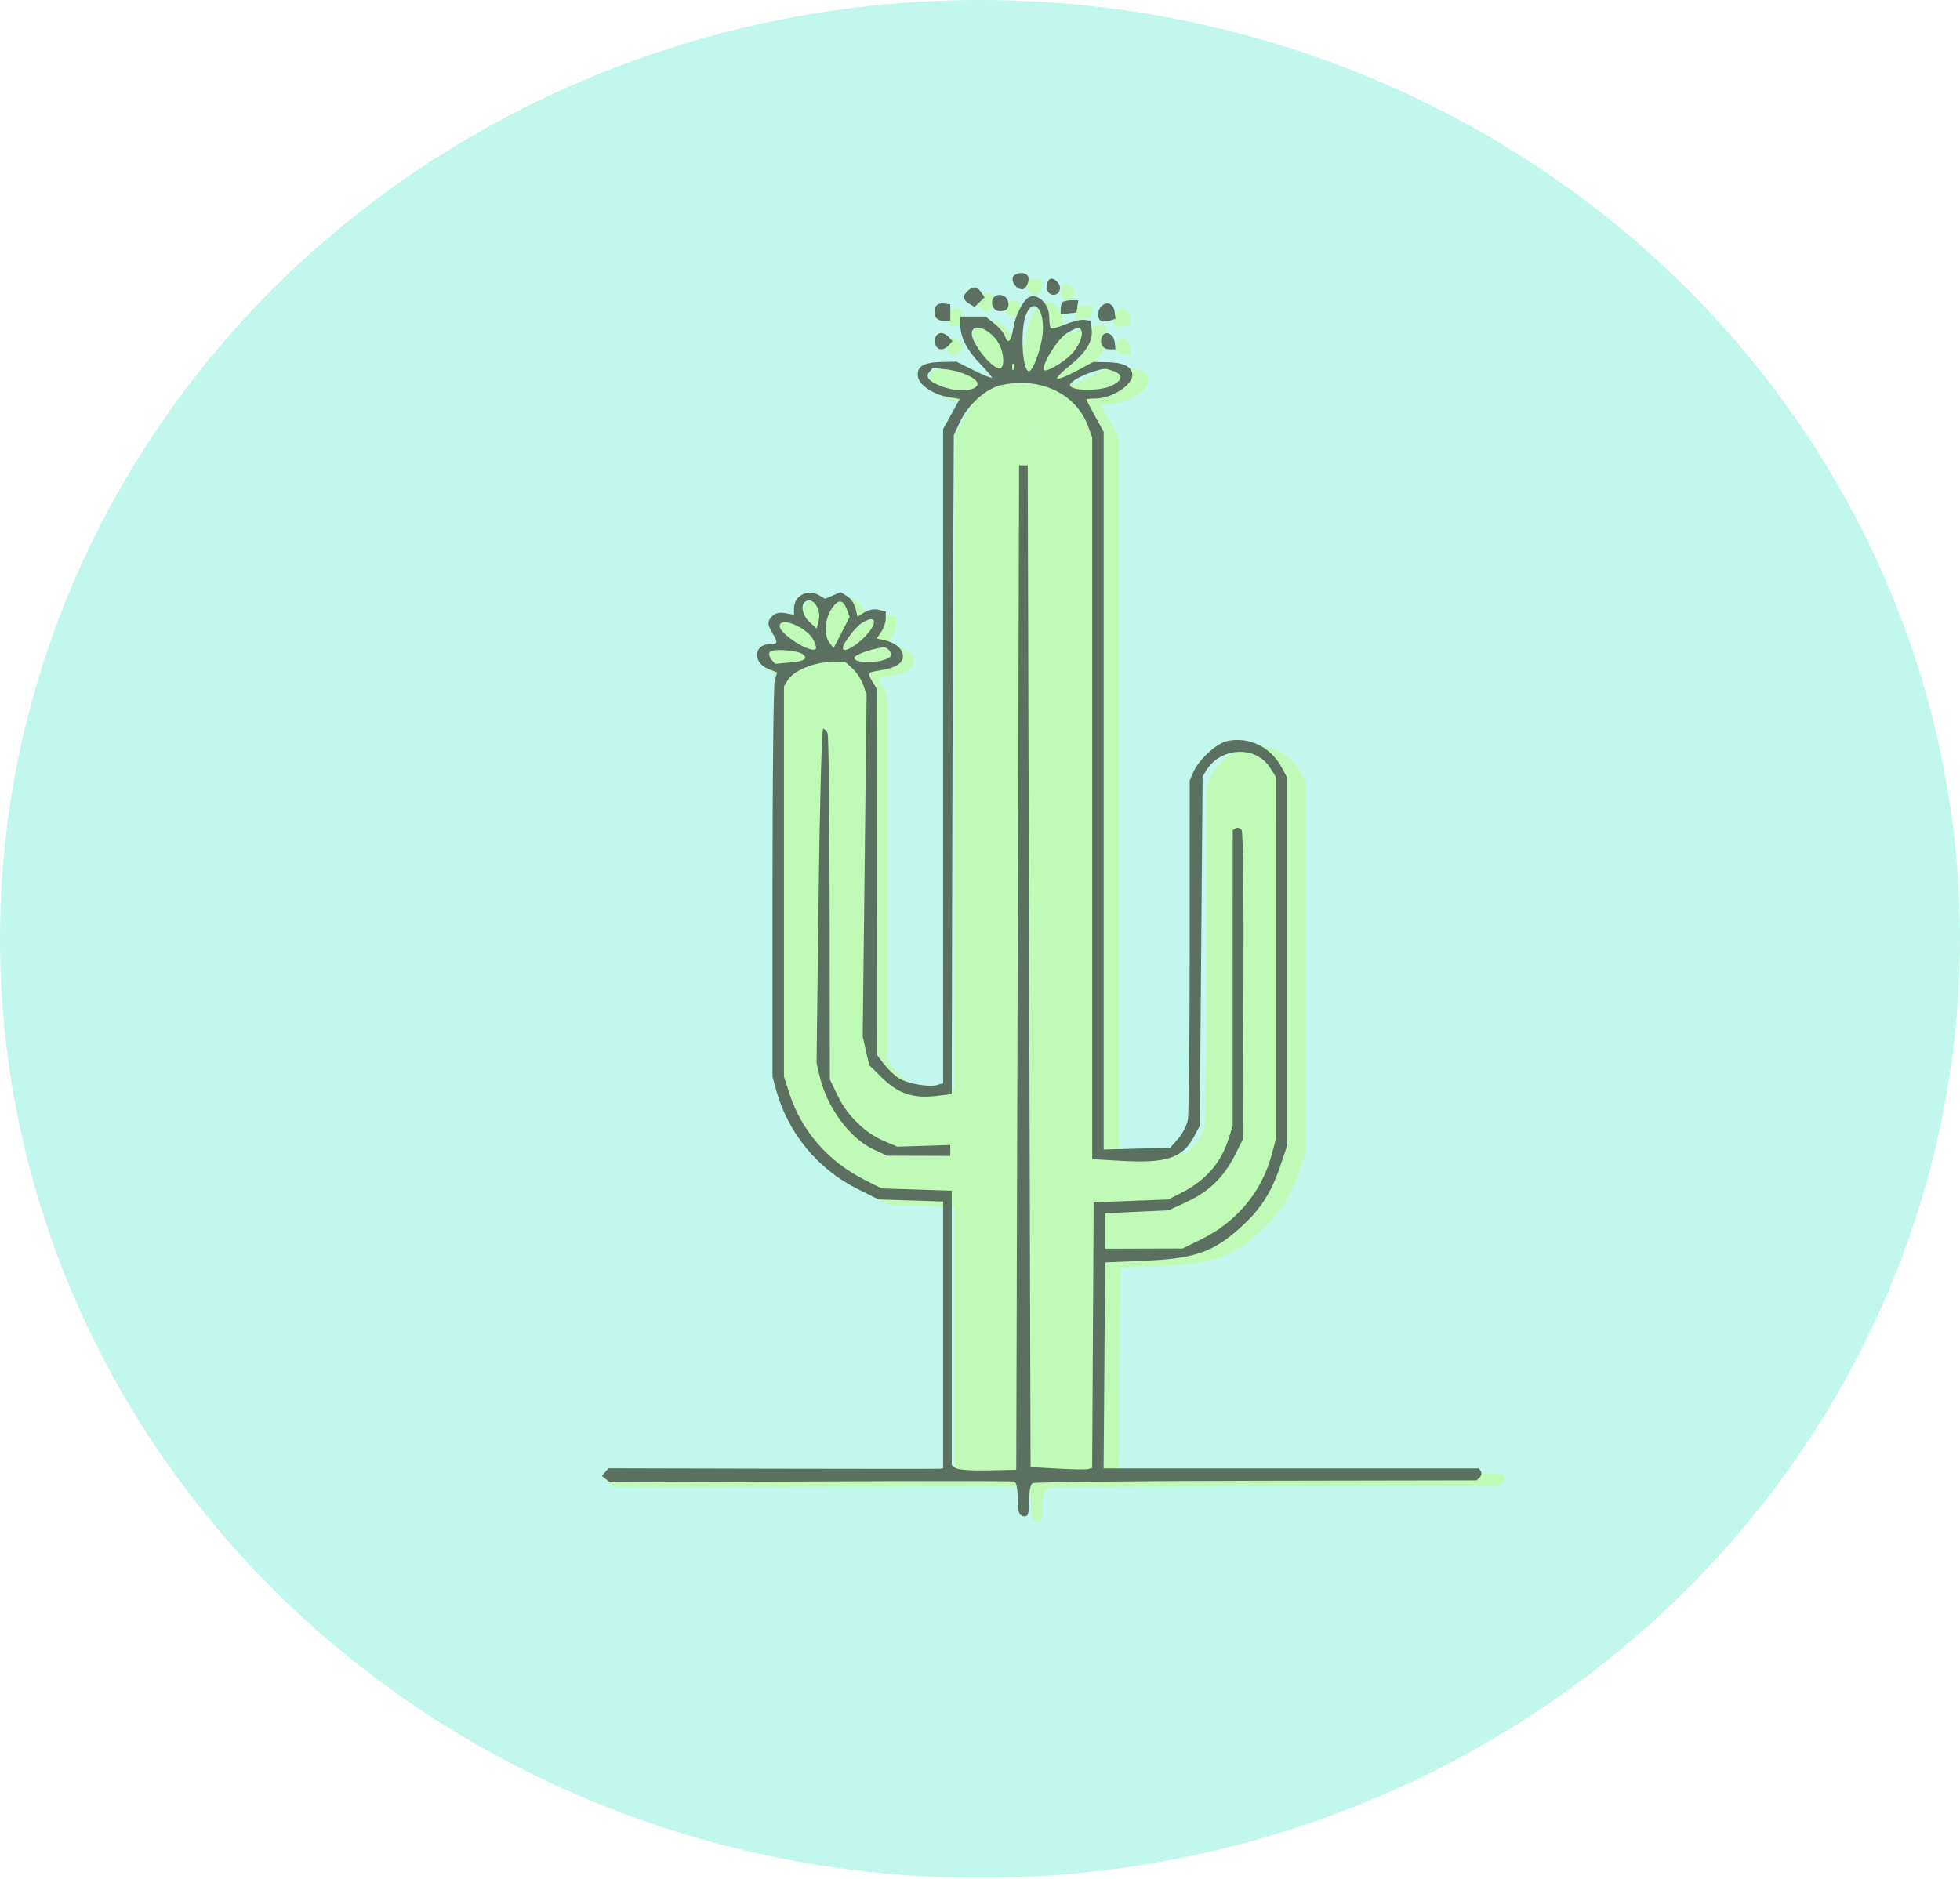 <svg width="718" xmlns="http://www.w3.org/2000/svg" height="688.479" id="screenshot-66ca72cd-5819-809a-8006-e39d60263aa3" viewBox="0 0 718 688.479" xmlns:xlink="http://www.w3.org/1999/xlink" fill="none" version="1.1"><g id="shape-66ca72cd-5819-809a-8006-e39d60263aa3" rx="0" ry="0"><g id="shape-66ca72cd-5819-809a-8006-e39d60263aa4"><g class="fills" id="fills-66ca72cd-5819-809a-8006-e39d60263aa4"><ellipse cx="359" cy="344" rx="359" ry="344" transform="matrix(1, 0, 0, 1, 0, 0)" style="fill: rgb(193, 247, 237); fill-opacity: 1;"/></g></g><g id="shape-66ca72cd-5819-809a-8006-e39d60263aa5" rx="0" ry="0"><g id="shape-66ca72cd-5819-809a-8006-e39d60263aa6" filter="url(#filter-render-4)" width="992" height="1056" rx="0" ry="0" style="fill: rgb(0, 0, 0);"><defs><filter id="filter-render-4" x="0" y="0" width="1" height="1" filterUnits="objectBoundingBox" color-interpolation-filters="sRGB"><feFlood flood-opacity="0" result="BackgroundImageFix"/><feBlend mode="normal" in="SourceGraphic" in2="BackgroundImageFix" result="shape"/><feColorMatrix in="SourceAlpha" type="matrix" values="0 0 0 0 0 0 0 0 0 0 0 0 0 0 0 0 0 0 127 0" result="hardAlpha"/><feOffset dx="4" dy="4"/><feGaussianBlur stdDeviation="2"/><feComposite in2="hardAlpha" operator="arithmetic" k2="-1" k3="1"/><feColorMatrix type="matrix" values="0 0 0 0 0 0 0 0 0 0 0 0 0 0 0 0 0 0 0.2 0"/><feBlend mode="normal" in2="shape" result="filter_9ae52c69-96a4-8015-8006-dbf0d8b11441"/></filter><filter id="filter-shadow-render-4" x="0" y="0" width="1" height="1" filterUnits="objectBoundingBox" color-interpolation-filters="sRGB"><feFlood flood-opacity="0" result="BackgroundImageFix"/><feBlend mode="normal" in="SourceGraphic" in2="BackgroundImageFix" result="shape"/><feColorMatrix in="SourceAlpha" type="matrix" values="0 0 0 0 0 0 0 0 0 0 0 0 0 0 0 0 0 0 127 0" result="hardAlpha"/><feOffset dx="4" dy="4"/><feGaussianBlur stdDeviation="2"/><feComposite in2="hardAlpha" operator="arithmetic" k2="-1" k3="1"/><feColorMatrix type="matrix" values="0 0 0 0 0 0 0 0 0 0 0 0 0 0 0 0 0 0 0.2 0"/><feBlend mode="normal" in2="shape" result="filter_9ae52c69-96a4-8015-8006-dbf0d8b11441"/></filter></defs><g id="shape-66ca72cd-5819-809a-8006-e39d60263aa8" style="display: none;"><g class="fills" id="fills-66ca72cd-5819-809a-8006-e39d60263aa8"><rect width="706" height="688" x="0.273" transform="matrix(1, 0, 0, 1, 0, 0)" style="fill: rgb(159, 198, 191); fill-opacity: 0;" ry="0" fill="none" rx="0" y="0.479"/></g><g fill="none" id="strokes-d37954f1-b0c1-8063-8006-e39fed5830a3-66ca72cd-5819-809a-8006-e39d60263aa8" class="strokes"><g class="inner-stroke-shape" transform="matrix(1, 0, 0, 1, 0, 0)"><defs><clipPath id="inner-stroke-render-5-66ca72cd-5819-809a-8006-e39d60263aa8-0"><use href="#stroke-shape-render-5-66ca72cd-5819-809a-8006-e39d60263aa8-0"/></clipPath><rect rx="0" ry="0" x="0.273" y="0.479" width="706" height="688" id="stroke-shape-render-5-66ca72cd-5819-809a-8006-e39d60263aa8-0" style="fill: none; stroke-width: 30; stroke: rgb(191, 255, 128); stroke-opacity: 0.5;"/></defs><use href="#stroke-shape-render-5-66ca72cd-5819-809a-8006-e39d60263aa8-0" clip-path="url('#inner-stroke-render-5-66ca72cd-5819-809a-8006-e39d60263aa8-0')"/></g></g></g><g id="shape-66ca72cd-5819-809a-8006-e39d60263aa9"><g class="fills" id="fills-66ca72cd-5819-809a-8006-e39d60263aa9"><path d="M371.947,99.513C371.227,101.263,373.319,104,375.377,104C376.997,104,378.461,100.505,377.47,99.009C376.446,97.464,372.648,97.81,371.947,99.513M384.824,101.5C383.944,103.636,385.149,106,387.117,106C389.391,106,390.341,103.315,388.714,101.487C387.026,99.59,385.608,99.594,384.824,101.5M355.016,104.571C352.982,106.468,353.21,107.896,355.788,109.412L357.58,110.466L359.459,108.714L361.339,106.962L360.208,105.291C358.582,102.888,357.05,102.675,355.016,104.571M364.445,107.5C363.496,109.805,364.829,112,367.178,112C369.832,112,370.828,110.562,369.952,107.991C369.159,105.661,365.341,105.32,364.445,107.5M378.309,106.706C376.024,107.472,372.849,113.348,372.073,118.25C371.285,123.233,370.021,124.344,368.898,121.044C368.531,119.968,366.773,117.943,364.99,116.544L361.747,114L357.002,114L352.258,114L352.258,117.032C352.258,121.512,354.761,126.323,359.684,131.301C362.089,133.734,364.057,136.007,364.057,136.354C364.057,136.701,361.067,135.526,357.414,133.742L350.771,130.5L345.076,130.63C338.454,130.781,335.931,132.305,336.383,135.882C336.781,139.033,342.155,142.584,347.895,143.488L352.062,144.145L348.942,149.674L345.823,155.203L345.823,275.034L345.823,394.865L343.691,395.496C340.567,396.42,332.592,395.076,329.316,393.073C327.752,392.116,325.275,389.821,323.813,387.972L321.153,384.611L321.116,317.556L321.077,250.5L319.544,248C317.372,244.457,317.452,244.328,322.273,243.609C327.939,242.764,330.807,241.019,330.807,238.414C330.807,235.838,328.069,233.494,324.008,232.593L320.964,231.918L322.667,229.494C323.604,228.161,324.371,225.938,324.371,224.554L324.371,222.038L321.682,221.409C320.015,221.019,318.006,221.382,316.398,222.364L313.804,223.949L313.095,220.941C312.705,219.286,311.281,217.257,309.93,216.432L307.474,214.931L304.58,216.16L301.688,217.389L299.636,216.194C295.194,213.607,290.048,216.162,290.048,220.954L290.048,223.25L286.872,222.658C284.746,222.261,283.151,222.574,282.046,223.604C280.027,225.486,280.019,226.763,282.004,230C284.122,233.455,283.994,234,281.062,234C275.057,234,274.414,240.586,280.188,242.955L283.735,244.41L282.87,246.955C282.393,248.355,282.004,281.675,282.004,321L282.004,392.5L283.414,397.5C287.811,413.089,298.913,426.315,313.645,433.514L321.689,437.445L333.756,437.83L345.823,438.216L345.823,487.108L345.823,536L344.482,536.118C343.745,536.183,315.576,536.175,281.884,536.099L220.627,535.962L219.393,537.348L218.159,538.735L219.688,539.918L221.217,541.101L296.267,540.762C337.545,540.576,371.856,540.591,372.514,540.795C373.21,541.011,373.71,543.593,373.71,546.976C373.71,551.038,374.162,552.948,375.214,553.324C377.516,554.148,378,553.119,378,547.392C378,544.404,378.552,541.8,379.272,541.385C379.971,540.982,417.63,540.585,462.958,540.503L545.372,540.354L546.541,539.264C547.184,538.665,547.385,537.685,546.989,537.087L546.269,536L476.065,536L405.861,536L406.143,498.25L406.423,460.5L420.903,459.908C439.839,459.133,446.745,456.809,457.011,447.757C464.445,441.201,468.423,435.24,471.781,425.622L474.532,417.745L474.532,350.333L474.532,282.92L472.434,279.086C468.392,271.698,460.204,267.822,452.13,269.475C448.233,270.273,441.52,276.224,439.545,280.632L438.064,283.936L438.053,344.218C438.046,377.373,437.747,406.157,437.388,408.181C437.029,410.206,435.399,413.356,433.766,415.181L430.796,418.5L418.342,418.836L405.887,419.172L405.887,287.688L405.887,156.203L402.669,150.5C400.899,147.363,399.452,144.618,399.452,144.398C399.452,144.179,400.923,144,402.723,144C408.866,144,416.613,139.192,416.613,135.38C416.613,132.387,413.314,130.783,406.971,130.694L401.951,130.623L395.786,133.867C392.394,135.651,389.139,136.962,388.551,136.779C387.963,136.596,389.939,134.516,392.941,132.156C399.328,127.134,401.851,123.113,401.392,118.686L401.061,115.5L398.69,115.186C397.386,115.013,394.165,115.76,391.532,116.846C388.9,117.931,386.467,118.56,386.127,118.243C385.786,117.926,385.508,116.011,385.508,113.988C385.508,109.616,381.556,105.618,378.309,106.706M390.514,108.667C390.12,109.033,389.798,110.188,389.798,111.233L389.798,113.133L392.748,112.816L395.698,112.5L396.041,110.25L396.383,108L393.806,108C392.389,108,390.907,108.3,390.514,108.667M343.046,110.371C341.853,113.268,343.068,115.5,345.838,115.5L348.504,115.5L348.504,112.5L348.504,109.5L346.086,109.18C344.667,108.992,343.41,109.485,343.046,110.371M405.06,110.171C403.466,111.657,403.334,114.647,404.824,115.506C405.419,115.848,406.895,115.836,408.104,115.479L410.302,114.828L409.972,112.173C409.609,109.257,407.126,108.245,405.06,110.171M376.899,113.062C374.573,118.299,375.365,134,377.956,134C379.402,134,382.455,125.876,383.029,120.5C383.98,111.605,379.801,106.533,376.899,113.062M356.548,120.277C356.548,123.862,364.011,133,366.938,133C368.865,133,368.748,127.624,366.744,124.011C363.645,118.426,356.548,115.827,356.548,120.277M392.206,119.992C388.718,121.975,382.225,132.273,383.634,133.586C384.503,134.396,390.699,130.865,393.767,127.812C396.455,125.138,398.281,121.057,397.599,119.25C396.967,117.574,396.299,117.666,392.206,119.992M342.993,121.5C342.142,123.564,343.295,126,345.121,126C345.953,126,347.233,125.325,347.968,124.5L349.303,123L347.968,121.5C347.233,120.675,345.953,120,345.121,120C344.29,120,343.332,120.675,342.993,121.5M405.233,121.426C404.238,123.845,405.574,126,408.069,126L410.32,126L409.98,123.259C409.599,120.183,406.273,118.899,405.233,121.426M371.649,132.583C371.701,133.748,371.955,133.985,372.297,133.188C372.607,132.466,372.568,131.603,372.212,131.271C371.856,130.939,371.603,131.529,371.649,132.583M340.753,134.17C339.062,136.069,340.321,137.63,345.021,139.461C351.046,141.808,358.693,141.331,358.693,138.609C358.693,136.693,352.687,133.953,347.149,133.342L341.996,132.773L340.753,134.17M402.663,133.934C397.689,135.345,392.876,138.108,393.3,139.309C393.982,141.241,404.285,141.328,408.558,139.438C413.004,137.471,413.401,135.333,409.572,133.975C406.48,132.879,406.385,132.879,402.663,133.934M367.464,139.126C361.768,140.379,355.098,146.282,352.003,152.806L349.818,157.41L349.6,199.455C349.48,222.58,349.305,276.905,349.211,320.178L349.04,398.856L343.35,399.519C334.728,400.523,329.039,398.693,323.145,393.022L318.166,388.23L316.957,382.975L315.748,377.721L316.478,315.11L317.206,252.5L315.931,248.897C315.229,246.915,313.423,244.215,311.916,242.897L309.178,240.5L303.635,240.572C297.282,240.655,289.794,243.788,287.67,247.253L286.294,249.5L286.294,321L286.294,392.5L288.277,398.496C292.836,412.272,302.646,423.374,316.26,430.165L322.762,433.407L335.901,433.824L349.04,434.241L349.04,484.498L349.04,534.755L350.448,535.845C351.302,536.505,356.055,536.849,362.515,536.717L373.173,536.5L373.71,352.5L374.246,168.5L375.855,168.5L377.464,168.5L378,352L378.536,535.5L388.726,536.071C394.33,536.385,399.514,536.451,400.246,536.218L401.576,535.793L401.855,487.147L402.133,438.5L416.077,437.986L430.02,437.471L434.548,435.229C443.982,430.56,449.632,424.322,452.55,415.356L454.13,410.5L454.141,356.309L454.153,302.118L455.346,301.431C456.001,301.053,456.969,301.364,457.494,302.122C458.033,302.899,458.331,327.937,458.179,359.5L457.907,415.5L455.092,421C450.928,429.131,445.418,434.453,437.309,438.175L430.21,441.434L418.316,441.967L406.423,442.5L406.423,449L406.423,455.5L420.903,455.457L435.383,455.414L442.259,452.111C455.492,445.756,464.855,434.859,468.6,421.458L470.242,415.58L470.238,349.04L470.234,282.5L468.069,279.19C462.755,271.064,449.525,271.695,444.226,280.328L442.891,282.5L442.355,346.5L441.818,410.5L439.673,414.435C435.41,422.256,429.332,424.248,412.591,423.311L401.597,422.696L401.597,290.474L401.597,158.251L400.037,154.13C395.495,142.128,382.023,135.923,367.464,139.126M293.981,218.667C292.436,220.107,293.396,223.765,295.893,225.952L298.519,228.253L299.247,225.553C300.478,220.979,296.742,216.093,293.981,218.667M304.028,221.177C301.506,225.033,301.19,230.781,303.35,233.533L304.852,235.449L307.853,229.743L310.855,224.036L309.836,221.35C308.359,217.452,306.499,217.396,304.028,221.177M315.045,226.499C312.901,227.899,308.282,233.956,308.282,235.368C308.282,237.197,312.008,235.526,315.79,232C321.754,226.44,321.215,222.469,315.045,226.499M284.685,227.427C284.685,230.324,296.313,237.493,298.183,235.749C298.472,235.479,298.126,234.064,297.413,232.605C295.099,227.871,284.685,223.635,284.685,227.427M320.617,235.672C316.867,236.441,312.573,238.216,312.573,238.996C312.573,241.519,325.167,240.837,326.228,238.257C326.755,236.976,324.768,234.855,323.298,235.131C323.003,235.187,321.797,235.43,320.617,235.672M280.979,236.929C280.556,237.566,280.837,238.791,281.602,239.651L282.993,241.214L288.153,240.752C293.935,240.234,295.299,239.495,293.526,237.842C291.783,236.217,281.926,235.5,280.979,236.929M299.251,326.25L298.481,387.5L299.664,392.382C302.441,403.843,310.931,415.107,319.824,419.133L324.907,421.433L336.705,421.467L348.504,421.5L348.504,419.5L348.504,417.5L338.611,417.808L328.716,418.116L323.942,416.147C316.778,413.193,310.084,406.88,306.55,399.747L303.455,393.5L303.384,330.949C303.345,296.546,302.997,267.633,302.613,266.699C302.228,265.765,301.488,265,300.968,265C300.44,265,299.681,292.088,299.251,326.25" fill-rule="evenodd" style="fill: rgb(159, 198, 191); fill-opacity: 0;"/></g><g fill-rule="evenodd" id="strokes-d37954f1-b0c1-8063-8006-e39fed59f26a-66ca72cd-5819-809a-8006-e39d60263aa9" class="strokes"><g class="inner-stroke-shape"><defs><clipPath id="inner-stroke-render-6-66ca72cd-5819-809a-8006-e39d60263aa9-0"><use href="#stroke-shape-render-6-66ca72cd-5819-809a-8006-e39d60263aa9-0"/></clipPath><path d="M371.947,99.513C371.227,101.263,373.319,104,375.377,104C376.997,104,378.461,100.505,377.47,99.009C376.446,97.464,372.648,97.81,371.947,99.513M384.824,101.5C383.944,103.636,385.149,106,387.117,106C389.391,106,390.341,103.315,388.714,101.487C387.026,99.59,385.608,99.594,384.824,101.5M355.016,104.571C352.982,106.468,353.21,107.896,355.788,109.412L357.58,110.466L359.459,108.714L361.339,106.962L360.208,105.291C358.582,102.888,357.05,102.675,355.016,104.571M364.445,107.5C363.496,109.805,364.829,112,367.178,112C369.832,112,370.828,110.562,369.952,107.991C369.159,105.661,365.341,105.32,364.445,107.5M378.309,106.706C376.024,107.472,372.849,113.348,372.073,118.25C371.285,123.233,370.021,124.344,368.898,121.044C368.531,119.968,366.773,117.943,364.99,116.544L361.747,114L357.002,114L352.258,114L352.258,117.032C352.258,121.512,354.761,126.323,359.684,131.301C362.089,133.734,364.057,136.007,364.057,136.354C364.057,136.701,361.067,135.526,357.414,133.742L350.771,130.5L345.076,130.63C338.454,130.781,335.931,132.305,336.383,135.882C336.781,139.033,342.155,142.584,347.895,143.488L352.062,144.145L348.942,149.674L345.823,155.203L345.823,275.034L345.823,394.865L343.691,395.496C340.567,396.42,332.592,395.076,329.316,393.073C327.752,392.116,325.275,389.821,323.813,387.972L321.153,384.611L321.116,317.556L321.077,250.5L319.544,248C317.372,244.457,317.452,244.328,322.273,243.609C327.939,242.764,330.807,241.019,330.807,238.414C330.807,235.838,328.069,233.494,324.008,232.593L320.964,231.918L322.667,229.494C323.604,228.161,324.371,225.938,324.371,224.554L324.371,222.038L321.682,221.409C320.015,221.019,318.006,221.382,316.398,222.364L313.804,223.949L313.095,220.941C312.705,219.286,311.281,217.257,309.93,216.432L307.474,214.931L304.58,216.16L301.688,217.389L299.636,216.194C295.194,213.607,290.048,216.162,290.048,220.954L290.048,223.25L286.872,222.658C284.746,222.261,283.151,222.574,282.046,223.604C280.027,225.486,280.019,226.763,282.004,230C284.122,233.455,283.994,234,281.062,234C275.057,234,274.414,240.586,280.188,242.955L283.735,244.41L282.87,246.955C282.393,248.355,282.004,281.675,282.004,321L282.004,392.5L283.414,397.5C287.811,413.089,298.913,426.315,313.645,433.514L321.689,437.445L333.756,437.83L345.823,438.216L345.823,487.108L345.823,536L344.482,536.118C343.745,536.183,315.576,536.175,281.884,536.099L220.627,535.962L219.393,537.348L218.159,538.735L219.688,539.918L221.217,541.101L296.267,540.762C337.545,540.576,371.856,540.591,372.514,540.795C373.21,541.011,373.71,543.593,373.71,546.976C373.71,551.038,374.162,552.948,375.214,553.324C377.516,554.148,378,553.119,378,547.392C378,544.404,378.552,541.8,379.272,541.385C379.971,540.982,417.63,540.585,462.958,540.503L545.372,540.354L546.541,539.264C547.184,538.665,547.385,537.685,546.989,537.087L546.269,536L476.065,536L405.861,536L406.143,498.25L406.423,460.5L420.903,459.908C439.839,459.133,446.745,456.809,457.011,447.757C464.445,441.201,468.423,435.24,471.781,425.622L474.532,417.745L474.532,350.333L474.532,282.92L472.434,279.086C468.392,271.698,460.204,267.822,452.13,269.475C448.233,270.273,441.52,276.224,439.545,280.632L438.064,283.936L438.053,344.218C438.046,377.373,437.747,406.157,437.388,408.181C437.029,410.206,435.399,413.356,433.766,415.181L430.796,418.5L418.342,418.836L405.887,419.172L405.887,287.688L405.887,156.203L402.669,150.5C400.899,147.363,399.452,144.618,399.452,144.398C399.452,144.179,400.923,144,402.723,144C408.866,144,416.613,139.192,416.613,135.38C416.613,132.387,413.314,130.783,406.971,130.694L401.951,130.623L395.786,133.867C392.394,135.651,389.139,136.962,388.551,136.779C387.963,136.596,389.939,134.516,392.941,132.156C399.328,127.134,401.851,123.113,401.392,118.686L401.061,115.5L398.69,115.186C397.386,115.013,394.165,115.76,391.532,116.846C388.9,117.931,386.467,118.56,386.127,118.243C385.786,117.926,385.508,116.011,385.508,113.988C385.508,109.616,381.556,105.618,378.309,106.706M390.514,108.667C390.12,109.033,389.798,110.188,389.798,111.233L389.798,113.133L392.748,112.816L395.698,112.5L396.041,110.25L396.383,108L393.806,108C392.389,108,390.907,108.3,390.514,108.667M343.046,110.371C341.853,113.268,343.068,115.5,345.838,115.5L348.504,115.5L348.504,112.5L348.504,109.5L346.086,109.18C344.667,108.992,343.41,109.485,343.046,110.371M405.06,110.171C403.466,111.657,403.334,114.647,404.824,115.506C405.419,115.848,406.895,115.836,408.104,115.479L410.302,114.828L409.972,112.173C409.609,109.257,407.126,108.245,405.06,110.171M376.899,113.062C374.573,118.299,375.365,134,377.956,134C379.402,134,382.455,125.876,383.029,120.5C383.98,111.605,379.801,106.533,376.899,113.062M356.548,120.277C356.548,123.862,364.011,133,366.938,133C368.865,133,368.748,127.624,366.744,124.011C363.645,118.426,356.548,115.827,356.548,120.277M392.206,119.992C388.718,121.975,382.225,132.273,383.634,133.586C384.503,134.396,390.699,130.865,393.767,127.812C396.455,125.138,398.281,121.057,397.599,119.25C396.967,117.574,396.299,117.666,392.206,119.992M342.993,121.5C342.142,123.564,343.295,126,345.121,126C345.953,126,347.233,125.325,347.968,124.5L349.303,123L347.968,121.5C347.233,120.675,345.953,120,345.121,120C344.29,120,343.332,120.675,342.993,121.5M405.233,121.426C404.238,123.845,405.574,126,408.069,126L410.32,126L409.98,123.259C409.599,120.183,406.273,118.899,405.233,121.426M371.649,132.583C371.701,133.748,371.955,133.985,372.297,133.188C372.607,132.466,372.568,131.603,372.212,131.271C371.856,130.939,371.603,131.529,371.649,132.583M340.753,134.17C339.062,136.069,340.321,137.63,345.021,139.461C351.046,141.808,358.693,141.331,358.693,138.609C358.693,136.693,352.687,133.953,347.149,133.342L341.996,132.773L340.753,134.17M402.663,133.934C397.689,135.345,392.876,138.108,393.3,139.309C393.982,141.241,404.285,141.328,408.558,139.438C413.004,137.471,413.401,135.333,409.572,133.975C406.48,132.879,406.385,132.879,402.663,133.934M367.464,139.126C361.768,140.379,355.098,146.282,352.003,152.806L349.818,157.41L349.6,199.455C349.48,222.58,349.305,276.905,349.211,320.178L349.04,398.856L343.35,399.519C334.728,400.523,329.039,398.693,323.145,393.022L318.166,388.23L316.957,382.975L315.748,377.721L316.478,315.11L317.206,252.5L315.931,248.897C315.229,246.915,313.423,244.215,311.916,242.897L309.178,240.5L303.635,240.572C297.282,240.655,289.794,243.788,287.67,247.253L286.294,249.5L286.294,321L286.294,392.5L288.277,398.496C292.836,412.272,302.646,423.374,316.26,430.165L322.762,433.407L335.901,433.824L349.04,434.241L349.04,484.498L349.04,534.755L350.448,535.845C351.302,536.505,356.055,536.849,362.515,536.717L373.173,536.5L373.71,352.5L374.246,168.5L375.855,168.5L377.464,168.5L378,352L378.536,535.5L388.726,536.071C394.33,536.385,399.514,536.451,400.246,536.218L401.576,535.793L401.855,487.147L402.133,438.5L416.077,437.986L430.02,437.471L434.548,435.229C443.982,430.56,449.632,424.322,452.55,415.356L454.13,410.5L454.141,356.309L454.153,302.118L455.346,301.431C456.001,301.053,456.969,301.364,457.494,302.122C458.033,302.899,458.331,327.937,458.179,359.5L457.907,415.5L455.092,421C450.928,429.131,445.418,434.453,437.309,438.175L430.21,441.434L418.316,441.967L406.423,442.5L406.423,449L406.423,455.5L420.903,455.457L435.383,455.414L442.259,452.111C455.492,445.756,464.855,434.859,468.6,421.458L470.242,415.58L470.238,349.04L470.234,282.5L468.069,279.19C462.755,271.064,449.525,271.695,444.226,280.328L442.891,282.5L442.355,346.5L441.818,410.5L439.673,414.435C435.41,422.256,429.332,424.248,412.591,423.311L401.597,422.696L401.597,290.474L401.597,158.251L400.037,154.13C395.495,142.128,382.023,135.923,367.464,139.126M293.981,218.667C292.436,220.107,293.396,223.765,295.893,225.952L298.519,228.253L299.247,225.553C300.478,220.979,296.742,216.093,293.981,218.667M304.028,221.177C301.506,225.033,301.19,230.781,303.35,233.533L304.852,235.449L307.853,229.743L310.855,224.036L309.836,221.35C308.359,217.452,306.499,217.396,304.028,221.177M315.045,226.499C312.901,227.899,308.282,233.956,308.282,235.368C308.282,237.197,312.008,235.526,315.79,232C321.754,226.44,321.215,222.469,315.045,226.499M284.685,227.427C284.685,230.324,296.313,237.493,298.183,235.749C298.472,235.479,298.126,234.064,297.413,232.605C295.099,227.871,284.685,223.635,284.685,227.427M320.617,235.672C316.867,236.441,312.573,238.216,312.573,238.996C312.573,241.519,325.167,240.837,326.228,238.257C326.755,236.976,324.768,234.855,323.298,235.131C323.003,235.187,321.797,235.43,320.617,235.672M280.979,236.929C280.556,237.566,280.837,238.791,281.602,239.651L282.993,241.214L288.153,240.752C293.935,240.234,295.299,239.495,293.526,237.842C291.783,236.217,281.926,235.5,280.979,236.929M299.251,326.25L298.481,387.5L299.664,392.382C302.441,403.843,310.931,415.107,319.824,419.133L324.907,421.433L336.705,421.467L348.504,421.5L348.504,419.5L348.504,417.5L338.611,417.808L328.716,418.116L323.942,416.147C316.778,413.193,310.084,406.88,306.55,399.747L303.455,393.5L303.384,330.949C303.345,296.546,302.997,267.633,302.613,266.699C302.228,265.765,301.488,265,300.968,265C300.44,265,299.681,292.088,299.251,326.25" id="stroke-shape-render-6-66ca72cd-5819-809a-8006-e39d60263aa9-0" style="fill: none; stroke-width: 30; stroke: rgb(191, 255, 128); stroke-opacity: 0.5;"/></defs><use href="#stroke-shape-render-6-66ca72cd-5819-809a-8006-e39d60263aa9-0" clip-path="url('#inner-stroke-render-6-66ca72cd-5819-809a-8006-e39d60263aa9-0')"/></g></g></g></g><g id="shape-66ca72cd-5819-809a-8006-e39d60263aa7" filter="url(#filter-render-7)" width="992" height="1056" rx="0" ry="0" style="fill: rgb(0, 0, 0);"><defs><filter id="filter-render-7" x="0" y="0" width="1" height="1" filterUnits="objectBoundingBox" color-interpolation-filters="sRGB"><feFlood flood-opacity="0" result="BackgroundImageFix"/><feBlend mode="normal" in="SourceGraphic" in2="BackgroundImageFix" result="shape"/><feColorMatrix in="SourceAlpha" type="matrix" values="0 0 0 0 0 0 0 0 0 0 0 0 0 0 0 0 0 0 127 0" result="hardAlpha"/><feOffset dx="4" dy="4"/><feGaussianBlur stdDeviation="2"/><feComposite in2="hardAlpha" operator="arithmetic" k2="-1" k3="1"/><feColorMatrix type="matrix" values="0 0 0 0 0 0 0 0 0 0 0 0 0 0 0 0 0 0 0.2 0"/><feBlend mode="normal" in2="shape" result="filter_9ae52c69-96a4-8015-8006-dbf0d8b11441"/></filter><filter id="filter-shadow-render-7" x="0" y="0" width="1" height="1" filterUnits="objectBoundingBox" color-interpolation-filters="sRGB"><feFlood flood-opacity="0" result="BackgroundImageFix"/><feBlend mode="normal" in="SourceGraphic" in2="BackgroundImageFix" result="shape"/><feColorMatrix in="SourceAlpha" type="matrix" values="0 0 0 0 0 0 0 0 0 0 0 0 0 0 0 0 0 0 127 0" result="hardAlpha"/><feOffset dx="4" dy="4"/><feGaussianBlur stdDeviation="2"/><feComposite in2="hardAlpha" operator="arithmetic" k2="-1" k3="1"/><feColorMatrix type="matrix" values="0 0 0 0 0 0 0 0 0 0 0 0 0 0 0 0 0 0 0.2 0"/><feBlend mode="normal" in2="shape" result="filter_9ae52c69-96a4-8015-8006-dbf0d8b11441"/></filter></defs><g id="shape-66ca72cd-5819-809a-8006-e39d60263aaa" style="display: none;"><g class="fills" id="fills-66ca72cd-5819-809a-8006-e39d60263aaa"><rect width="706" height="688" x="0.273" transform="matrix(1, 0, 0, 1, 0, 0)" style="fill: rgb(92, 112, 97); fill-opacity: 1;" ry="0" fill="none" rx="0" y="0.479"/></g></g><g id="shape-66ca72cd-5819-809a-8006-e39d60263aab"><g class="fills" id="fills-66ca72cd-5819-809a-8006-e39d60263aab"><path d="M367.072,97.513C366.367,99.263,368.416,102,370.432,102C372.018,102,373.452,98.505,372.481,97.009C371.478,95.464,367.758,95.81,367.072,97.513M379.683,99.5C378.821,101.636,380.001,104,381.928,104C384.155,104,385.086,101.315,383.492,99.487C381.839,97.59,380.451,97.594,379.683,99.5M350.491,102.571C348.499,104.468,348.723,105.896,351.247,107.412L353.002,108.466L354.843,106.714L356.683,104.962L355.576,103.291C353.983,100.888,352.483,100.675,350.491,102.571M359.725,105.5C358.795,107.805,360.101,110,362.401,110C365.001,110,365.976,108.562,365.119,105.991C364.341,103.661,360.603,103.32,359.725,105.5M373.303,104.706C371.065,105.472,367.956,111.348,367.195,116.25C366.423,121.233,365.186,122.344,364.086,119.044C363.727,117.968,362.005,115.943,360.258,114.544L357.083,112L352.436,112L347.79,112L347.79,115.032C347.79,119.512,350.242,124.323,355.063,129.301C357.418,131.734,359.345,134.007,359.345,134.354C359.345,134.701,356.417,133.526,352.84,131.742L346.334,128.5L340.757,128.63C334.271,128.781,331.801,130.305,332.243,133.882C332.633,137.033,337.896,140.584,343.517,141.488L347.598,142.145L344.542,147.674L341.488,153.203L341.488,273.034L341.488,392.865L339.401,393.496C336.341,394.42,328.531,393.076,325.323,391.073C323.79,390.116,321.365,387.821,319.934,385.972L317.329,382.611L317.292,315.556L317.254,248.5L315.753,246C313.626,242.457,313.704,242.328,318.425,241.609C323.975,240.764,326.782,239.019,326.782,236.414C326.782,233.838,324.101,231.494,320.125,230.593L317.143,229.918L318.812,227.494C319.729,226.161,320.48,223.938,320.48,222.554L320.48,220.038L317.846,219.409C316.214,219.019,314.246,219.382,312.672,220.364L310.131,221.949L309.437,218.941C309.056,217.286,307.661,215.257,306.337,214.432L303.932,212.931L301.099,214.16L298.266,215.389L296.256,214.194C291.906,211.607,286.867,214.162,286.867,218.954L286.867,221.25L283.757,220.658C281.675,220.261,280.112,220.574,279.03,221.604C277.053,223.486,277.045,224.763,278.989,228C281.063,231.455,280.937,232,278.067,232C272.185,232,271.556,238.586,277.21,240.955L280.684,242.41L279.836,244.955C279.37,246.355,278.989,279.675,278.989,319L278.989,390.5L280.37,395.5C284.676,411.089,295.548,424.315,309.976,431.514L317.854,435.445L329.671,435.83L341.488,436.216L341.488,485.108L341.488,534L340.175,534.118C339.453,534.183,311.867,534.175,278.871,534.099L218.881,533.962L217.673,535.348L216.464,536.735L217.961,537.918L219.458,539.101L292.957,538.762C333.382,538.576,366.983,538.591,367.627,538.795C368.309,539.011,368.798,541.593,368.798,544.976C368.798,549.038,369.242,550.948,370.271,551.324C372.526,552.148,373,551.119,373,545.392C373,542.404,373.54,539.8,374.246,539.385C374.931,538.982,411.81,538.585,456.201,538.503L536.911,538.354L538.056,537.264C538.685,536.665,538.883,535.685,538.495,535.087L537.79,534L469.037,534L400.285,534L400.561,496.25L400.836,458.5L415.016,457.908C433.56,457.133,440.324,454.809,450.377,445.757C457.657,439.201,461.553,433.24,464.842,423.622L467.536,415.745L467.536,348.333L467.536,280.92L465.482,277.086C461.523,269.698,453.504,265.822,445.598,267.475C441.781,268.273,435.207,274.224,433.272,278.632L431.823,281.936L431.811,342.218C431.805,375.373,431.512,404.157,431.16,406.181C430.809,408.206,429.212,411.356,427.613,413.181L424.704,416.5L412.508,416.836L400.311,417.172L400.311,285.688L400.311,154.203L397.159,148.5C395.426,145.363,394.008,142.618,394.008,142.398C394.008,142.179,395.449,142,397.212,142C403.228,142,410.814,137.192,410.814,133.38C410.814,130.387,407.584,128.783,401.372,128.694L396.456,128.623L390.418,131.867C387.096,133.651,383.908,134.962,383.333,134.779C382.757,134.596,384.692,132.516,387.632,130.156C393.887,125.134,396.358,121.113,395.908,116.686L395.584,113.5L393.262,113.186C391.985,113.013,388.831,113.76,386.252,114.846C383.674,115.931,381.292,116.56,380.959,116.243C380.625,115.926,380.353,114.011,380.353,111.988C380.353,107.616,376.482,103.618,373.303,104.706M385.255,106.667C384.87,107.033,384.554,108.188,384.554,109.233L384.554,111.133L387.443,110.816L390.332,110.5L390.668,108.25L391.003,106L388.479,106C387.091,106,385.639,106.3,385.255,106.667M338.768,108.371C337.6,111.268,338.79,113.5,341.503,113.5L344.114,113.5L344.114,110.5L344.114,107.5L341.746,107.18C340.357,106.992,339.125,107.485,338.768,108.371M399.501,108.171C397.94,109.657,397.81,112.647,399.27,113.506C399.853,113.848,401.298,113.836,402.482,113.479L404.634,112.828L404.311,110.173C403.955,107.257,401.524,106.245,399.501,108.171M371.922,111.062C369.644,116.299,370.419,132,372.957,132C374.373,132,377.362,123.876,377.925,118.5C378.856,109.605,374.764,104.533,371.922,111.062M351.992,118.277C351.992,121.862,359.301,131,362.167,131C364.054,131,363.939,125.624,361.977,122.011C358.942,116.426,351.992,113.827,351.992,118.277M386.913,117.992C383.497,119.975,377.137,130.273,378.518,131.586C379.369,132.396,385.437,128.865,388.441,125.812C391.073,123.138,392.862,119.057,392.194,117.25C391.574,115.574,390.921,115.666,386.913,117.992M338.717,119.5C337.884,121.564,339.013,124,340.801,124C341.615,124,342.869,123.325,343.589,122.5L344.896,121L343.589,119.5C342.869,118.675,341.615,118,340.801,118C339.987,118,339.049,118.675,338.717,119.5M399.67,119.426C398.695,121.845,400.004,124,402.448,124L404.652,124L404.319,121.259C403.946,118.183,400.689,116.899,399.67,119.426M366.781,130.583C366.831,131.748,367.08,131.985,367.415,131.188C367.718,130.466,367.681,129.603,367.332,129.271C366.983,128.939,366.735,129.529,366.781,130.583M336.523,132.17C334.867,134.069,336.1,135.63,340.703,137.461C346.603,139.808,354.093,139.331,354.093,136.609C354.093,134.693,348.21,131.953,342.787,131.342L337.741,130.773L336.523,132.17M397.153,131.934C392.282,133.345,387.568,136.108,387.984,137.309C388.652,139.241,398.741,139.328,402.926,137.438C407.28,135.471,407.668,133.333,403.919,131.975C400.891,130.879,400.798,130.879,397.153,131.934M362.682,137.126C357.104,138.379,350.572,144.282,347.54,150.806L345.401,155.41L345.187,197.455C345.07,220.58,344.899,274.905,344.806,318.178L344.639,396.856L339.067,397.519C330.623,398.523,325.051,396.693,319.279,391.022L314.403,386.23L313.219,380.975L312.036,375.721L312.75,313.11L313.463,250.5L312.214,246.897C311.527,244.915,309.758,242.215,308.282,240.897L305.601,238.5L300.172,238.572C293.951,238.655,286.618,241.788,284.538,245.253L283.19,247.5L283.19,319L283.19,390.5L285.133,396.496C289.597,410.272,299.204,421.374,312.537,428.165L318.904,431.407L331.772,431.824L344.639,432.241L344.639,482.498L344.639,532.755L346.018,533.845C346.854,534.505,351.509,534.849,357.835,534.717L368.273,534.5L368.798,350.5L369.324,166.5L370.899,166.5L372.475,166.5L373,350L373.525,533.5L383.504,534.071C388.992,534.385,394.069,534.451,394.786,534.218L396.089,533.793L396.362,485.147L396.634,436.5L410.289,435.986L423.945,435.471L428.379,433.229C437.618,428.56,443.151,422.322,446.008,413.356L447.556,408.5L447.567,354.309L447.579,300.118L448.747,299.431C449.389,299.053,450.336,299.364,450.851,300.122C451.378,300.899,451.67,325.937,451.521,357.5L451.255,413.5L448.498,419C444.42,427.131,439.024,432.453,431.083,436.175L424.13,439.434L412.482,439.967L400.836,440.5L400.836,447L400.836,453.5L415.016,453.457L429.197,453.414L435.931,450.111C448.89,443.756,458.06,432.859,461.727,419.458L463.335,413.58L463.331,347.04L463.327,280.5L461.207,277.19C456.003,269.064,443.046,269.695,437.856,278.328L436.549,280.5L436.024,344.5L435.499,408.5L433.398,412.435C429.223,420.256,423.27,422.248,406.876,421.311L396.109,420.696L396.109,288.474L396.109,156.251L394.582,152.13C390.133,140.128,376.94,133.923,362.682,137.126M290.719,216.667C289.205,218.107,290.145,221.765,292.59,223.952L295.163,226.253L295.875,223.553C297.081,218.979,293.422,214.093,290.719,216.667M300.558,219.177C298.087,223.033,297.778,228.781,299.893,231.533L301.365,233.449L304.304,227.743L307.244,222.036L306.246,219.35C304.799,215.452,302.978,215.396,300.558,219.177M311.347,224.499C309.246,225.899,304.724,231.956,304.724,233.368C304.724,235.197,308.373,233.526,312.077,230C317.917,224.44,317.39,220.469,311.347,224.499M281.615,225.427C281.615,228.324,293.002,235.493,294.833,233.749C295.117,233.479,294.777,232.064,294.079,230.605C291.813,225.871,281.615,221.635,281.615,225.427M316.803,233.672C313.131,234.441,308.925,236.216,308.925,236.996C308.925,239.519,321.259,238.837,322.299,236.257C322.815,234.976,320.869,232.855,319.429,233.131C319.141,233.187,317.959,233.43,316.803,233.672M277.985,234.929C277.571,235.566,277.846,236.791,278.595,237.651L279.957,239.214L285.011,238.752C290.673,238.234,292.009,237.495,290.272,235.842C288.565,234.217,278.912,233.5,277.985,234.929M295.879,324.25L295.125,385.5L296.284,390.382C299.003,401.843,307.317,413.107,316.027,417.133L321.005,419.433L332.559,419.467L344.114,419.5L344.114,417.5L344.114,415.5L334.425,415.808L324.735,416.116L320.059,414.147C313.044,411.193,306.488,404.88,303.027,397.747L299.997,391.5L299.927,328.949C299.889,294.546,299.548,265.633,299.172,264.699C298.795,263.765,298.07,263,297.561,263C297.044,263,296.3,290.088,295.879,324.25" fill-rule="evenodd" style="fill: rgb(92, 112, 97); fill-opacity: 1;"/></g></g></g></g></g></svg>